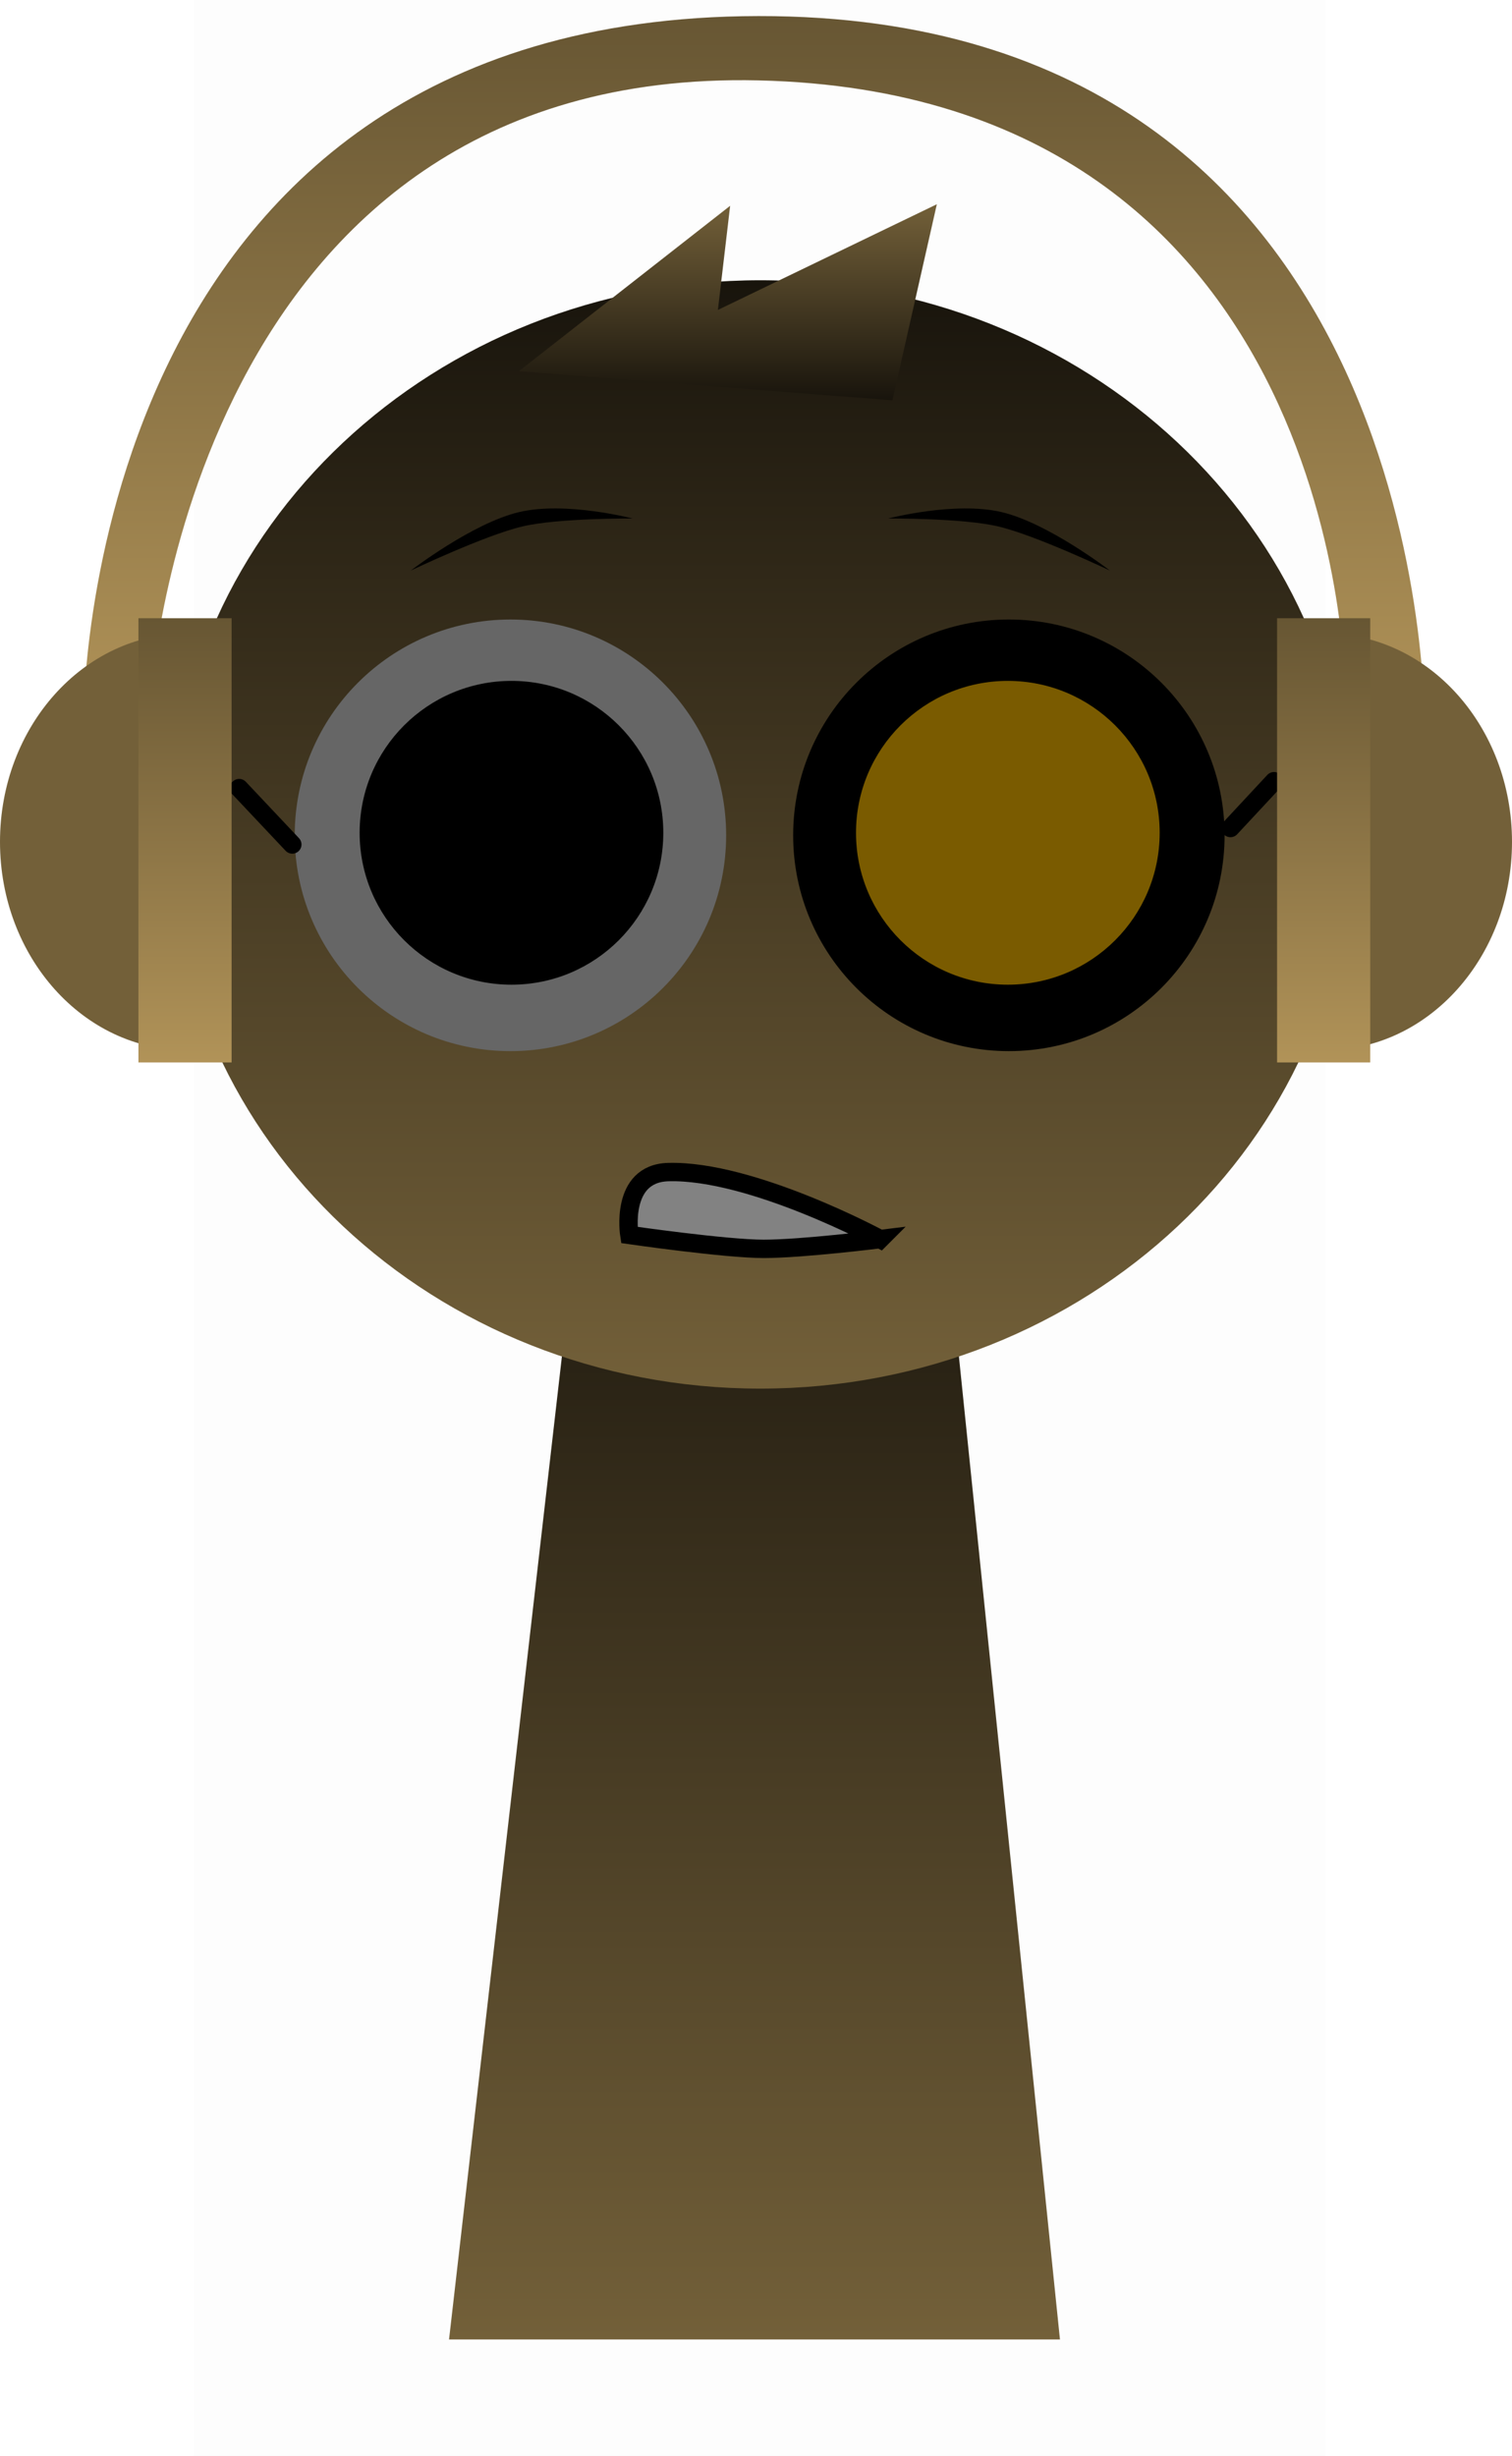 <svg version="1.1" xmlns="http://www.w3.org/2000/svg" xmlns:xlink="http://www.w3.org/1999/xlink" width="164.59" height="267.225" viewBox="0,0,164.59,267.225"><defs><linearGradient x1="240" y1="175.5" x2="240" y2="307.5" gradientUnits="userSpaceOnUse" id="color-1"><stop offset="0" stop-color="#18140c"/><stop offset="1" stop-color="#736039"/></linearGradient><linearGradient x1="240.638" y1="83.446" x2="240.638" y2="204.043" gradientUnits="userSpaceOnUse" id="color-2"><stop offset="0" stop-color="#18140c"/><stop offset="1" stop-color="#736039"/></linearGradient><linearGradient x1="237.098" y1="75.176" x2="237.098" y2="96.51" gradientUnits="userSpaceOnUse" id="color-3"><stop offset="0" stop-color="#736039"/><stop offset="1" stop-color="#18140c"/></linearGradient><linearGradient x1="239.952" y1="54.7" x2="239.952" y2="132.034" gradientUnits="userSpaceOnUse" id="color-4"><stop offset="0" stop-color="#675633"/><stop offset="1" stop-color="#b19358"/></linearGradient><linearGradient x1="178.009" y1="120.219" x2="178.009" y2="168.552" gradientUnits="userSpaceOnUse" id="color-5"><stop offset="0" stop-color="#675633"/><stop offset="1" stop-color="#b19358"/></linearGradient><linearGradient x1="301.955" y1="120.219" x2="301.955" y2="168.552" gradientUnits="userSpaceOnUse" id="color-6"><stop offset="0" stop-color="#675633"/><stop offset="1" stop-color="#b19358"/></linearGradient></defs><g transform="translate(-157.868,-52.952)"><g data-paper-data="{&quot;isPaintingLayer&quot;:true}" fill-rule="nonzero" stroke-linejoin="miter" stroke-miterlimit="10" stroke-dasharray="" stroke-dashoffset="0" style="mix-blend-mode: normal"><path d="M178.97,320.177v-267.225h123.182v267.225z" fill-opacity="0.01" fill="#000000" stroke="none" stroke-width="0" stroke-linecap="butt"/><path d="M206.75,307.5l15.143,-131.842l37.783,-0.158l13.574,132z" fill="url(#color-1)" stroke="#000000" stroke-width="0" stroke-linecap="butt"/><path d="M176.401,143.744c0,-33.302 28.76,-60.298 64.237,-60.298c35.477,0 64.237,26.996 64.237,60.298c0,33.302 -28.76,60.298 -64.237,60.298c-35.477,0 -64.237,-26.996 -64.237,-60.298z" fill="url(#color-2)" stroke="#000000" stroke-width="0" stroke-linecap="butt"/><path d="M189.951,143.841c0,-12.968 10.513,-23.481 23.481,-23.481c12.968,0 23.481,10.513 23.481,23.481c0,12.968 -10.513,23.481 -23.481,23.481c-12.968,0 -23.481,-10.513 -23.481,-23.481z" fill="#666666" stroke="#000000" stroke-width="0" stroke-linecap="butt"/><path d="M197.016,143.565c0,-9.128 7.4,-16.528 16.528,-16.528c9.128,0 16.528,7.4 16.528,16.528c0,9.128 -7.4,16.528 -16.528,16.528c-9.128,0 -16.528,-7.4 -16.528,-16.528z" fill="#000000" stroke="none" stroke-width="0" stroke-linecap="butt"/><path d="M267.69,167.321c-12.968,0 -23.481,-10.513 -23.481,-23.481c0,-12.968 10.513,-23.481 23.481,-23.481c12.968,0 23.481,10.513 23.481,23.481c0,12.968 -10.513,23.481 -23.481,23.481z" data-paper-data="{&quot;index&quot;:null}" fill="#000000" stroke="#000000" stroke-width="0" stroke-linecap="butt"/><path d="M267.577,160.093c-9.128,0 -16.528,-7.4 -16.528,-16.528c0,-9.128 7.4,-16.528 16.528,-16.528c9.128,0 16.528,7.4 16.528,16.528c0,9.128 -7.4,16.528 -16.528,16.528z" data-paper-data="{&quot;index&quot;:null}" fill="#7a5b00" stroke="none" stroke-width="0" stroke-linecap="butt"/><path d="M202.588,115.032c0,0 6.709,-5.169 11.797,-6.364c5.088,-1.194 12.334,0.699 12.334,0.699c0,0 -8.038,-0.06 -11.968,0.862c-4.106,0.964 -12.164,4.802 -12.164,4.802z" fill="#000000" stroke="none" stroke-width="0" stroke-linecap="butt"/><path d="M266.523,110.23c-3.929,-0.922 -11.968,-0.862 -11.968,-0.862c0,0 7.246,-1.894 12.334,-0.699c5.088,1.194 11.797,6.364 11.797,6.364c0,0 -8.057,-3.838 -12.164,-4.802z" data-paper-data="{&quot;index&quot;:null}" fill="#000000" stroke="none" stroke-width="0" stroke-linecap="butt"/><path d="M291.81,143.046l4.743,-5.094" fill="none" stroke="#000000" stroke-width="2" stroke-linecap="round"/><path d="M189.686,144.837l-5.784,-6.134" fill="none" stroke="#000000" stroke-width="2" stroke-linecap="round"/><path d="M214.348,93.343l23,-18l-1.333,11.333l23.833,-11.5l-4.833,21.333" data-paper-data="{&quot;index&quot;:null}" fill="url(#color-3)" stroke="#000000" stroke-width="0" stroke-linecap="round"/><g stroke="#000000" stroke-width="0" stroke-linecap="butt"><path d="M174.331,128.367l-7.38,3c0,0 -0.62,-76.566 73.481,-76.667c73.735,-0.1 72.519,77.333 72.519,77.333l-8.664,-4c0,0 0.004,-64.862 -63.855,-66.333c-61.844,-1.425 -66.101,66.667 -66.101,66.667z" fill="url(#color-4)"/><path d="M157.868,144.552c0,-12.518 9.081,-22.667 20.282,-22.667c1.014,0 1.186,45.333 0,45.333c-11.201,0 -20.282,-10.148 -20.282,-22.667z" fill="#736039"/><path d="M172.938,168.552v-48.333h10.141v48.333z" fill="url(#color-5)"/><path d="M302.176,167.219c-1.186,0 -1.014,-45.333 0,-45.333c11.201,0 20.282,10.148 20.282,22.667c0,12.518 -9.081,22.667 -20.282,22.667z" data-paper-data="{&quot;index&quot;:null}" fill="#736039"/><path d="M296.884,168.552v-48.333h10.141v48.333z" fill="url(#color-6)"/></g><path d="M253.684,187.777c0,0 -8.473,1.059 -12.678,1.059c-4.164,0 -14.632,-1.512 -14.632,-1.512c0,0 -1.071,-6.691 4.234,-6.842c9.099,-0.259 23.075,7.296 23.075,7.296z" data-paper-data="{&quot;index&quot;:null}" fill="#828282" stroke="#000000" stroke-width="2" stroke-linecap="round"/></g></g></svg>